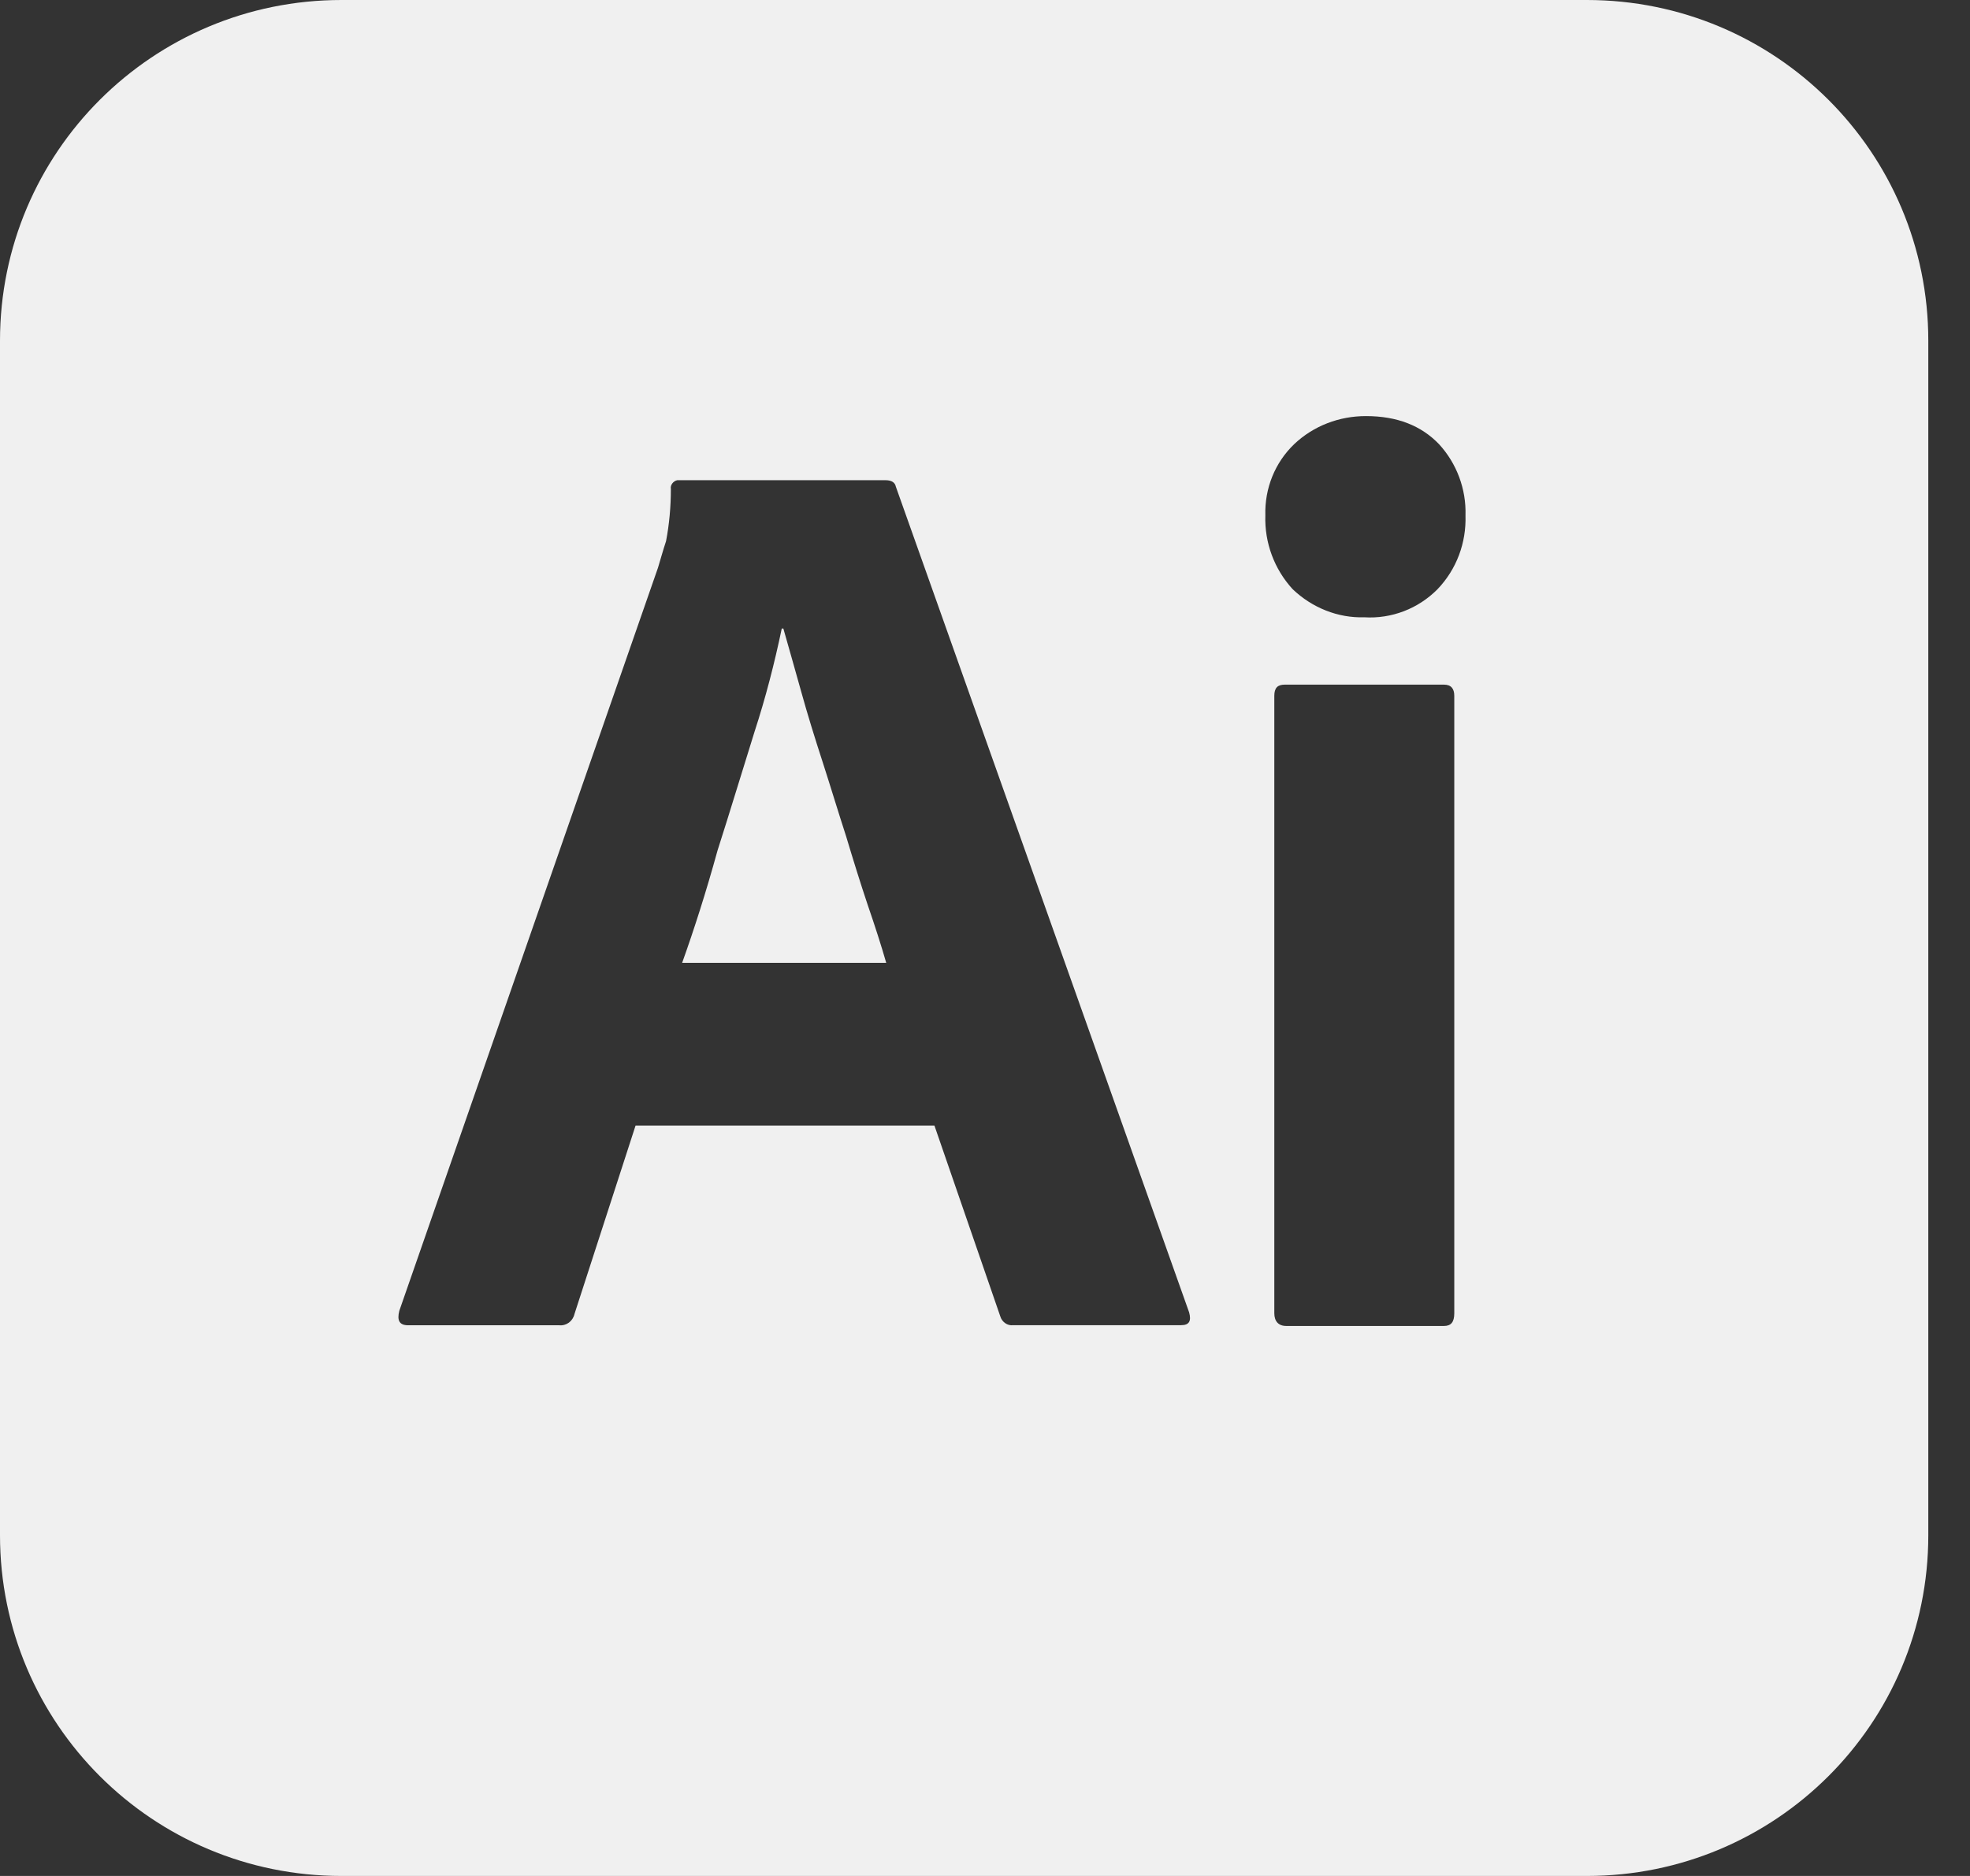 <svg width="42" height="40" viewBox="0 0 42 40" fill="none" xmlns="http://www.w3.org/2000/svg">
<rect x="0" y="0" width="42" height="40" fill="#333333" stroke="none"/>
<path d="M18.038 17.829C17.866 17.299 17.712 16.786 17.541 16.256C17.369 15.726 17.215 15.231 17.078 14.735C16.941 14.256 16.821 13.812 16.701 13.402H16.667C16.513 14.137 16.325 14.872 16.085 15.607C15.828 16.427 15.571 17.282 15.297 18.137C15.057 19.009 14.8 19.812 14.543 20.53H18.894C18.791 20.169 18.654 19.744 18.5 19.297C18.346 18.838 18.192 18.342 18.038 17.829ZM33.831 0H7.28C3.255 0 0 3.248 0 7.265V32.735C0 36.752 3.255 40 7.28 40H33.831C37.856 40 41.111 36.752 41.111 32.735V7.265C41.111 3.248 37.856 0 33.831 0ZM25.181 28.256H21.599C21.481 28.273 21.361 28.188 21.326 28.068L19.922 24H13.55L12.248 28.017C12.213 28.171 12.076 28.273 11.922 28.258H8.702C8.513 28.258 8.462 28.154 8.513 27.95L14.029 12.103C14.081 11.932 14.132 11.744 14.2 11.539C14.269 11.18 14.303 10.803 14.303 10.427C14.286 10.342 14.355 10.256 14.44 10.239H18.877C19.014 10.239 19.082 10.291 19.099 10.376L25.352 27.983C25.403 28.169 25.352 28.256 25.181 28.256ZM31.005 28C31.005 28.188 30.938 28.273 30.784 28.273H27.424C27.253 28.273 27.168 28.169 27.168 28V14.838C27.168 14.667 27.238 14.598 27.392 14.598H30.784C30.938 14.598 31.005 14.684 31.005 14.838V28ZM30.647 12.564C30.444 12.769 30.2 12.929 29.931 13.032C29.662 13.135 29.374 13.18 29.086 13.162C28.521 13.18 27.973 12.957 27.56 12.564C27.167 12.136 26.958 11.571 26.977 10.992C26.96 10.41 27.183 9.863 27.592 9.47C28.007 9.077 28.555 8.872 29.12 8.872C29.79 8.872 30.301 9.077 30.679 9.47C31.056 9.88 31.262 10.427 31.244 10.992C31.262 11.573 31.056 12.137 30.647 12.564Z" fill="#F0F0F0"/>
</svg>
